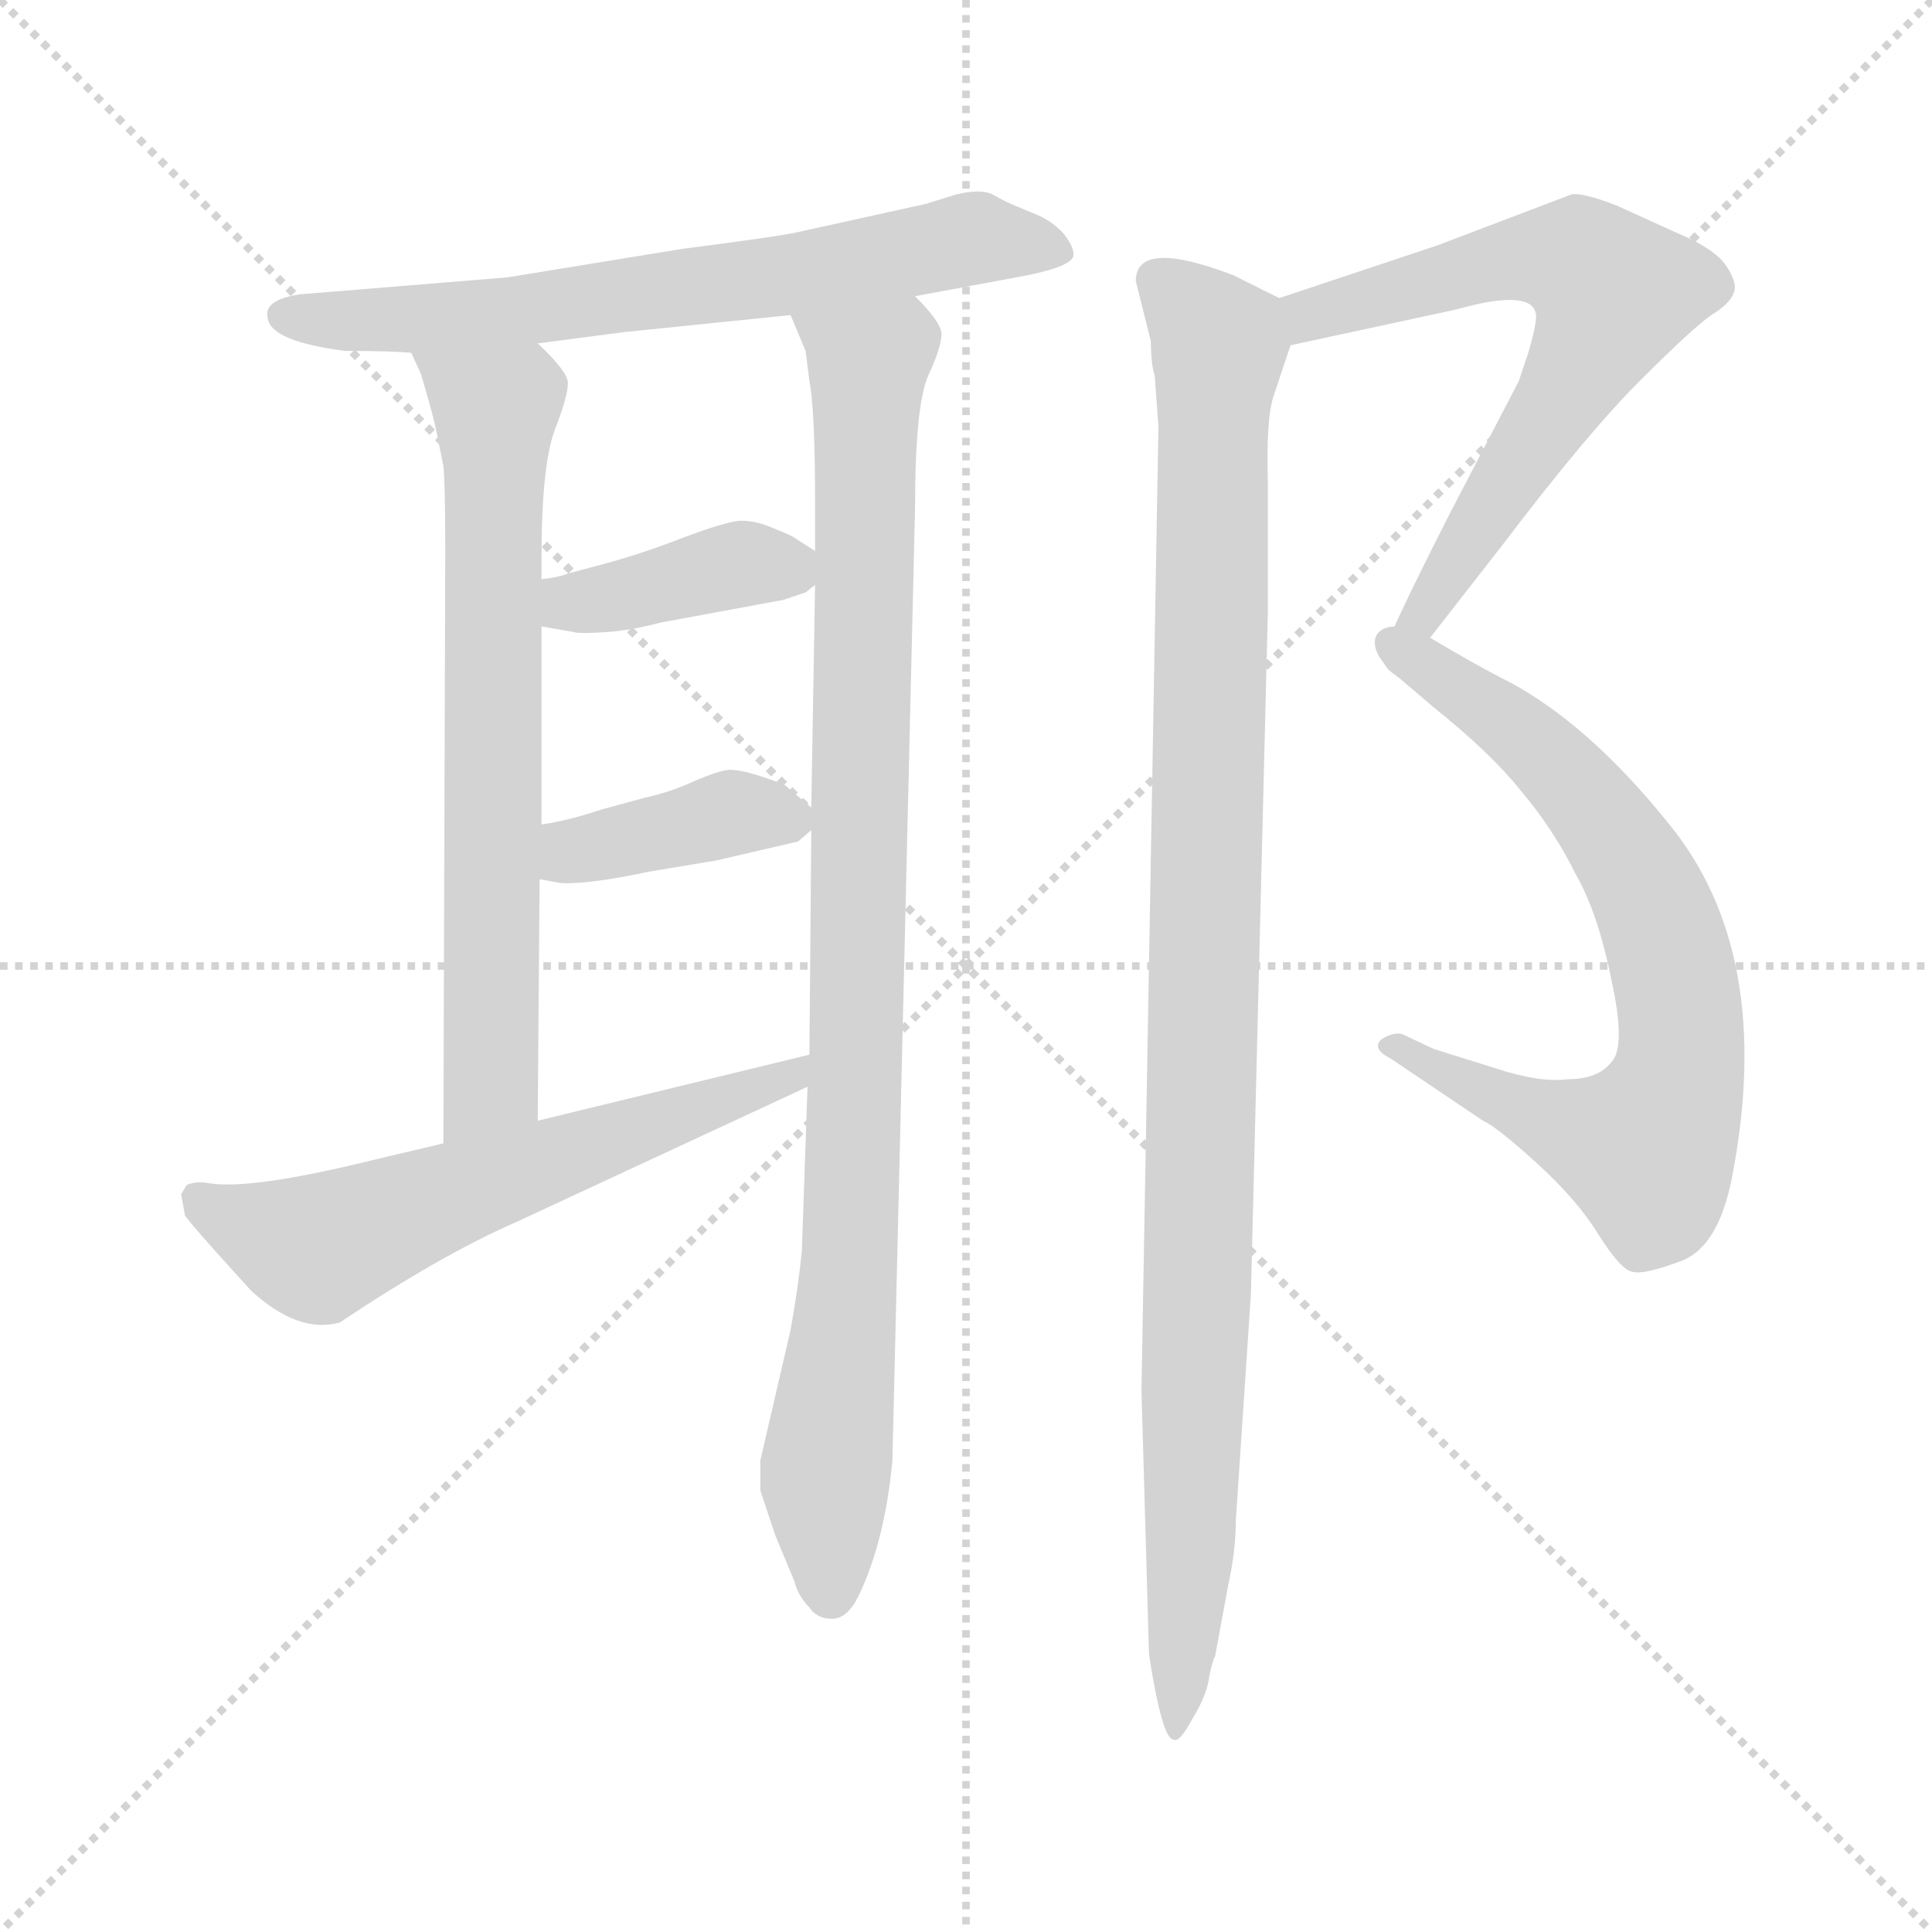 <svg xmlns="http://www.w3.org/2000/svg" version="1.1" viewBox="0 0 1024 1024">
  <g stroke="lightgray" stroke-dasharray="1,1" stroke-width="1" transform="scale(4, 4)">
    <line x1="0" y1="0" x2="256" y2="256" />
    <line x1="256" y1="0" x2="0" y2="256" />
    <line x1="128" y1="0" x2="128" y2="256" />
    <line x1="0" y1="128" x2="256" y2="128" />
  </g>
  <g transform="scale(1.0, -1.0) translate(0.0, -778.00)">
    <style type="text/css">
      
        @keyframes keyframes0 {
          from {
            stroke: blue;
            stroke-dashoffset: 669;
            stroke-width: 128;
          }
          69% {
            animation-timing-function: step-end;
            stroke: blue;
            stroke-dashoffset: 0;
            stroke-width: 128;
          }
          to {
            stroke: black;
            stroke-width: 1024;
          }
        }
        #make-me-a-hanzi-animation-0 {
          animation: keyframes0 0.794s both;
          animation-delay: 0s;
          animation-timing-function: linear;
        }
      
        @keyframes keyframes1 {
          from {
            stroke: blue;
            stroke-dashoffset: 691;
            stroke-width: 128;
          }
          69% {
            animation-timing-function: step-end;
            stroke: blue;
            stroke-dashoffset: 0;
            stroke-width: 128;
          }
          to {
            stroke: black;
            stroke-width: 1024;
          }
        }
        #make-me-a-hanzi-animation-1 {
          animation: keyframes1 0.812s both;
          animation-delay: 0.794s;
          animation-timing-function: linear;
        }
      
        @keyframes keyframes2 {
          from {
            stroke: blue;
            stroke-dashoffset: 949;
            stroke-width: 128;
          }
          76% {
            animation-timing-function: step-end;
            stroke: blue;
            stroke-dashoffset: 0;
            stroke-width: 128;
          }
          to {
            stroke: black;
            stroke-width: 1024;
          }
        }
        #make-me-a-hanzi-animation-2 {
          animation: keyframes2 1.022s both;
          animation-delay: 1.607s;
          animation-timing-function: linear;
        }
      
        @keyframes keyframes3 {
          from {
            stroke: blue;
            stroke-dashoffset: 392;
            stroke-width: 128;
          }
          56% {
            animation-timing-function: step-end;
            stroke: blue;
            stroke-dashoffset: 0;
            stroke-width: 128;
          }
          to {
            stroke: black;
            stroke-width: 1024;
          }
        }
        #make-me-a-hanzi-animation-3 {
          animation: keyframes3 0.569s both;
          animation-delay: 2.629s;
          animation-timing-function: linear;
        }
      
        @keyframes keyframes4 {
          from {
            stroke: blue;
            stroke-dashoffset: 387;
            stroke-width: 128;
          }
          56% {
            animation-timing-function: step-end;
            stroke: blue;
            stroke-dashoffset: 0;
            stroke-width: 128;
          }
          to {
            stroke: black;
            stroke-width: 1024;
          }
        }
        #make-me-a-hanzi-animation-4 {
          animation: keyframes4 0.565s both;
          animation-delay: 3.198s;
          animation-timing-function: linear;
        }
      
        @keyframes keyframes5 {
          from {
            stroke: blue;
            stroke-dashoffset: 601;
            stroke-width: 128;
          }
          66% {
            animation-timing-function: step-end;
            stroke: blue;
            stroke-dashoffset: 0;
            stroke-width: 128;
          }
          to {
            stroke: black;
            stroke-width: 1024;
          }
        }
        #make-me-a-hanzi-animation-5 {
          animation: keyframes5 0.739s both;
          animation-delay: 3.763s;
          animation-timing-function: linear;
        }
      
        @keyframes keyframes6 {
          from {
            stroke: blue;
            stroke-dashoffset: 662;
            stroke-width: 128;
          }
          68% {
            animation-timing-function: step-end;
            stroke: blue;
            stroke-dashoffset: 0;
            stroke-width: 128;
          }
          to {
            stroke: black;
            stroke-width: 1024;
          }
        }
        #make-me-a-hanzi-animation-6 {
          animation: keyframes6 0.789s both;
          animation-delay: 4.502s;
          animation-timing-function: linear;
        }
      
        @keyframes keyframes7 {
          from {
            stroke: blue;
            stroke-dashoffset: 718;
            stroke-width: 128;
          }
          70% {
            animation-timing-function: step-end;
            stroke: blue;
            stroke-dashoffset: 0;
            stroke-width: 128;
          }
          to {
            stroke: black;
            stroke-width: 1024;
          }
        }
        #make-me-a-hanzi-animation-7 {
          animation: keyframes7 0.834s both;
          animation-delay: 5.291s;
          animation-timing-function: linear;
        }
      
        @keyframes keyframes8 {
          from {
            stroke: blue;
            stroke-dashoffset: 1036;
            stroke-width: 128;
          }
          77% {
            animation-timing-function: step-end;
            stroke: blue;
            stroke-dashoffset: 0;
            stroke-width: 128;
          }
          to {
            stroke: black;
            stroke-width: 1024;
          }
        }
        #make-me-a-hanzi-animation-8 {
          animation: keyframes8 1.093s both;
          animation-delay: 6.125s;
          animation-timing-function: linear;
        }
      
    </style>
    
      <path d="M 485 621 L 544 632 Q 569 637 569 643 Q 569 648 563 655 Q 557 661 550 664 L 538 669 Q 533 671 526 675 Q 520 678 507 675 L 491 670 L 423 655 Q 415 653 361 646 L 269 631 L 159 622 Q 139 619 142 609 Q 144 597 183 592 Q 208 592 218 591 L 285 596 L 331 602 L 419 611 L 485 621 Z" fill="lightgray" />
    
      <path d="M 218 591 L 223 580 Q 230 557 232 546 L 235 531 Q 236 522 236 486 L 235 172 C 235 142 285 154 285 184 L 286 312 L 287 341 L 287 446 L 287 471 L 287 482 Q 287 531 294 550 Q 301 568 301 575 Q 301 581 285 596 C 264 618 206 619 218 591 Z" fill="lightgray" />
    
      <path d="M 419 73 L 403 4 L 403 -12 L 411 -36 L 421 -60 Q 423 -68 429 -74 Q 433 -80 441 -80 Q 449 -80 455 -68 Q 469 -39 473 4 L 485 509 Q 485 563 492 579 Q 499 594 499 601 Q 499 607 485 621 C 467 645 408 639 419 611 L 427 592 L 429 576 Q 432 561 432 512 L 432 486 L 432 468 L 430 350 L 430 338 L 429 219 L 428 202 L 425 115 Q 423 95 419 73 Z" fill="lightgray" />
    
      <path d="M 287 446 L 304 443 Q 307 442 322 443 Q 335 444 350 448 L 415 460 L 427 464 L 432 468 C 445 478 445 478 432 486 L 421 493 Q 420 494 410 498 Q 401 502 393 502 Q 386 502 362 493 Q 339 484 316 478 L 301 474 Q 296 472 287 471 C 257 467 257 451 287 446 Z" fill="lightgray" />
    
      <path d="M 344 316 L 380 322 L 423 332 L 430 338 C 437 344 437 344 430 350 L 417 361 Q 417 362 405 366 Q 393 370 387 370 Q 382 370 368 364 Q 355 358 341 355 L 319 349 Q 301 343 287 341 C 257 336 256 317 286 312 L 297 310 Q 311 309 344 316 Z" fill="lightgray" />
    
      <path d="M 235 172 L 197 163 Q 132 147 110 151 Q 104 152 99 150 L 96 145 L 98 134 Q 98 133 114 115 L 133 94 Q 158 71 180 77 Q 234 113 273 130 L 428 202 C 455 215 458 226 429 219 L 285 184 L 235 172 Z" fill="lightgray" />
    
      <path d="M 810 591 L 805 576 L 768 505 Q 733 436 733 430 Q 733 424 740 420 C 741 418 741 418 758 440 L 797 490 Q 841 548 869 576 Q 897 604 907 611 Q 917 617 919 623 Q 921 628 915 637 Q 909 646 890 654 L 857 669 Q 839 676 833 675 L 762 648 L 678 620 C 650 611 655 589 684 595 L 772 614 Q 811 625 814 612 Q 815 608 810 591 Z" fill="lightgray" />
    
      <path d="M 740 420 L 760 403 Q 790 379 806 359 Q 823 339 835 315 Q 847 294 854 259 Q 862 223 854 215 Q 847 206 831 206 Q 816 204 792 212 L 760 222 L 743 230 Q 738 231 732 227 Q 727 222 737 217 L 786 184 Q 793 181 814 162 Q 836 142 847 124 Q 859 105 865 104 Q 871 102 892 110 Q 911 118 918 154 Q 941 273 884 342 Q 843 393 801 416 Q 783 425 758 440 C 732 455 717 439 740 420 Z" fill="lightgray" />
    
      <path d="M 678 620 L 654 632 Q 602 652 602 629 L 610 597 Q 610 585 612 579 L 614 552 L 605 41 L 609 -99 Q 616 -144 622 -144 Q 625 -146 632 -133 Q 640 -120 641 -110 Q 643 -101 644 -100 L 651 -62 Q 655 -44 655 -28 L 663 92 L 672 454 L 672 522 Q 671 556 675 568 L 684 595 C 690 614 690 614 678 620 Z" fill="lightgray" />
    
    
      <clipPath id="make-me-a-hanzi-clip-0">
        <path d="M 485 621 L 544 632 Q 569 637 569 643 Q 569 648 563 655 Q 557 661 550 664 L 538 669 Q 533 671 526 675 Q 520 678 507 675 L 491 670 L 423 655 Q 415 653 361 646 L 269 631 L 159 622 Q 139 619 142 609 Q 144 597 183 592 Q 208 592 218 591 L 285 596 L 331 602 L 419 611 L 485 621 Z" />
      </clipPath>
      <path clip-path="url(#make-me-a-hanzi-clip-0)" d="M 151 610 L 174 606 L 277 613 L 516 652 L 560 646" fill="none" id="make-me-a-hanzi-animation-0" stroke-dasharray="541 1082" stroke-linecap="round" />
    
      <clipPath id="make-me-a-hanzi-clip-1">
        <path d="M 218 591 L 223 580 Q 230 557 232 546 L 235 531 Q 236 522 236 486 L 235 172 C 235 142 285 154 285 184 L 286 312 L 287 341 L 287 446 L 287 471 L 287 482 Q 287 531 294 550 Q 301 568 301 575 Q 301 581 285 596 C 264 618 206 619 218 591 Z" />
      </clipPath>
      <path clip-path="url(#make-me-a-hanzi-clip-1)" d="M 225 588 L 263 561 L 260 203 L 240 180" fill="none" id="make-me-a-hanzi-animation-1" stroke-dasharray="563 1126" stroke-linecap="round" />
    
      <clipPath id="make-me-a-hanzi-clip-2">
        <path d="M 419 73 L 403 4 L 403 -12 L 411 -36 L 421 -60 Q 423 -68 429 -74 Q 433 -80 441 -80 Q 449 -80 455 -68 Q 469 -39 473 4 L 485 509 Q 485 563 492 579 Q 499 594 499 601 Q 499 607 485 621 C 467 645 408 639 419 611 L 427 592 L 429 576 Q 432 561 432 512 L 432 486 L 432 468 L 430 350 L 430 338 L 429 219 L 428 202 L 425 115 Q 423 95 419 73 Z" />
      </clipPath>
      <path clip-path="url(#make-me-a-hanzi-clip-2)" d="M 426 608 L 460 584 L 453 170 L 437 -8 L 440 -67" fill="none" id="make-me-a-hanzi-animation-2" stroke-dasharray="821 1642" stroke-linecap="round" />
    
      <clipPath id="make-me-a-hanzi-clip-3">
        <path d="M 287 446 L 304 443 Q 307 442 322 443 Q 335 444 350 448 L 415 460 L 427 464 L 432 468 C 445 478 445 478 432 486 L 421 493 Q 420 494 410 498 Q 401 502 393 502 Q 386 502 362 493 Q 339 484 316 478 L 301 474 Q 296 472 287 471 C 257 467 257 451 287 446 Z" />
      </clipPath>
      <path clip-path="url(#make-me-a-hanzi-clip-3)" d="M 292 452 L 393 479 L 424 473" fill="none" id="make-me-a-hanzi-animation-3" stroke-dasharray="264 528" stroke-linecap="round" />
    
      <clipPath id="make-me-a-hanzi-clip-4">
        <path d="M 344 316 L 380 322 L 423 332 L 430 338 C 437 344 437 344 430 350 L 417 361 Q 417 362 405 366 Q 393 370 387 370 Q 382 370 368 364 Q 355 358 341 355 L 319 349 Q 301 343 287 341 C 257 336 256 317 286 312 L 297 310 Q 311 309 344 316 Z" />
      </clipPath>
      <path clip-path="url(#make-me-a-hanzi-clip-4)" d="M 293 319 L 306 328 L 388 347 L 419 344" fill="none" id="make-me-a-hanzi-animation-4" stroke-dasharray="259 518" stroke-linecap="round" />
    
      <clipPath id="make-me-a-hanzi-clip-5">
        <path d="M 235 172 L 197 163 Q 132 147 110 151 Q 104 152 99 150 L 96 145 L 98 134 Q 98 133 114 115 L 133 94 Q 158 71 180 77 Q 234 113 273 130 L 428 202 C 455 215 458 226 429 219 L 285 184 L 235 172 Z" />
      </clipPath>
      <path clip-path="url(#make-me-a-hanzi-clip-5)" d="M 105 143 L 120 132 L 169 116 L 418 205 L 422 215" fill="none" id="make-me-a-hanzi-animation-5" stroke-dasharray="473 946" stroke-linecap="round" />
    
      <clipPath id="make-me-a-hanzi-clip-6">
        <path d="M 810 591 L 805 576 L 768 505 Q 733 436 733 430 Q 733 424 740 420 C 741 418 741 418 758 440 L 797 490 Q 841 548 869 576 Q 897 604 907 611 Q 917 617 919 623 Q 921 628 915 637 Q 909 646 890 654 L 857 669 Q 839 676 833 675 L 762 648 L 678 620 C 650 611 655 589 684 595 L 772 614 Q 811 625 814 612 Q 815 608 810 591 Z" />
      </clipPath>
      <path clip-path="url(#make-me-a-hanzi-clip-6)" d="M 690 603 L 703 614 L 805 641 L 838 638 L 856 623 L 831 572 L 774 489 L 741 428" fill="none" id="make-me-a-hanzi-animation-6" stroke-dasharray="534 1068" stroke-linecap="round" />
    
      <clipPath id="make-me-a-hanzi-clip-7">
        <path d="M 740 420 L 760 403 Q 790 379 806 359 Q 823 339 835 315 Q 847 294 854 259 Q 862 223 854 215 Q 847 206 831 206 Q 816 204 792 212 L 760 222 L 743 230 Q 738 231 732 227 Q 727 222 737 217 L 786 184 Q 793 181 814 162 Q 836 142 847 124 Q 859 105 865 104 Q 871 102 892 110 Q 911 118 918 154 Q 941 273 884 342 Q 843 393 801 416 Q 783 425 758 440 C 732 455 717 439 740 420 Z" />
      </clipPath>
      <path clip-path="url(#make-me-a-hanzi-clip-7)" d="M 749 421 L 761 421 L 807 388 L 858 332 L 881 286 L 891 219 L 873 169 L 822 183 L 739 224" fill="none" id="make-me-a-hanzi-animation-7" stroke-dasharray="590 1180" stroke-linecap="round" />
    
      <clipPath id="make-me-a-hanzi-clip-8">
        <path d="M 678 620 L 654 632 Q 602 652 602 629 L 610 597 Q 610 585 612 579 L 614 552 L 605 41 L 609 -99 Q 616 -144 622 -144 Q 625 -146 632 -133 Q 640 -120 641 -110 Q 643 -101 644 -100 L 651 -62 Q 655 -44 655 -28 L 663 92 L 672 454 L 672 522 Q 671 556 675 568 L 684 595 C 690 614 690 614 678 620 Z" />
      </clipPath>
      <path clip-path="url(#make-me-a-hanzi-clip-8)" d="M 614 630 L 646 596 L 625 -137" fill="none" id="make-me-a-hanzi-animation-8" stroke-dasharray="908 1816" stroke-linecap="round" />
    
  </g>
</svg>